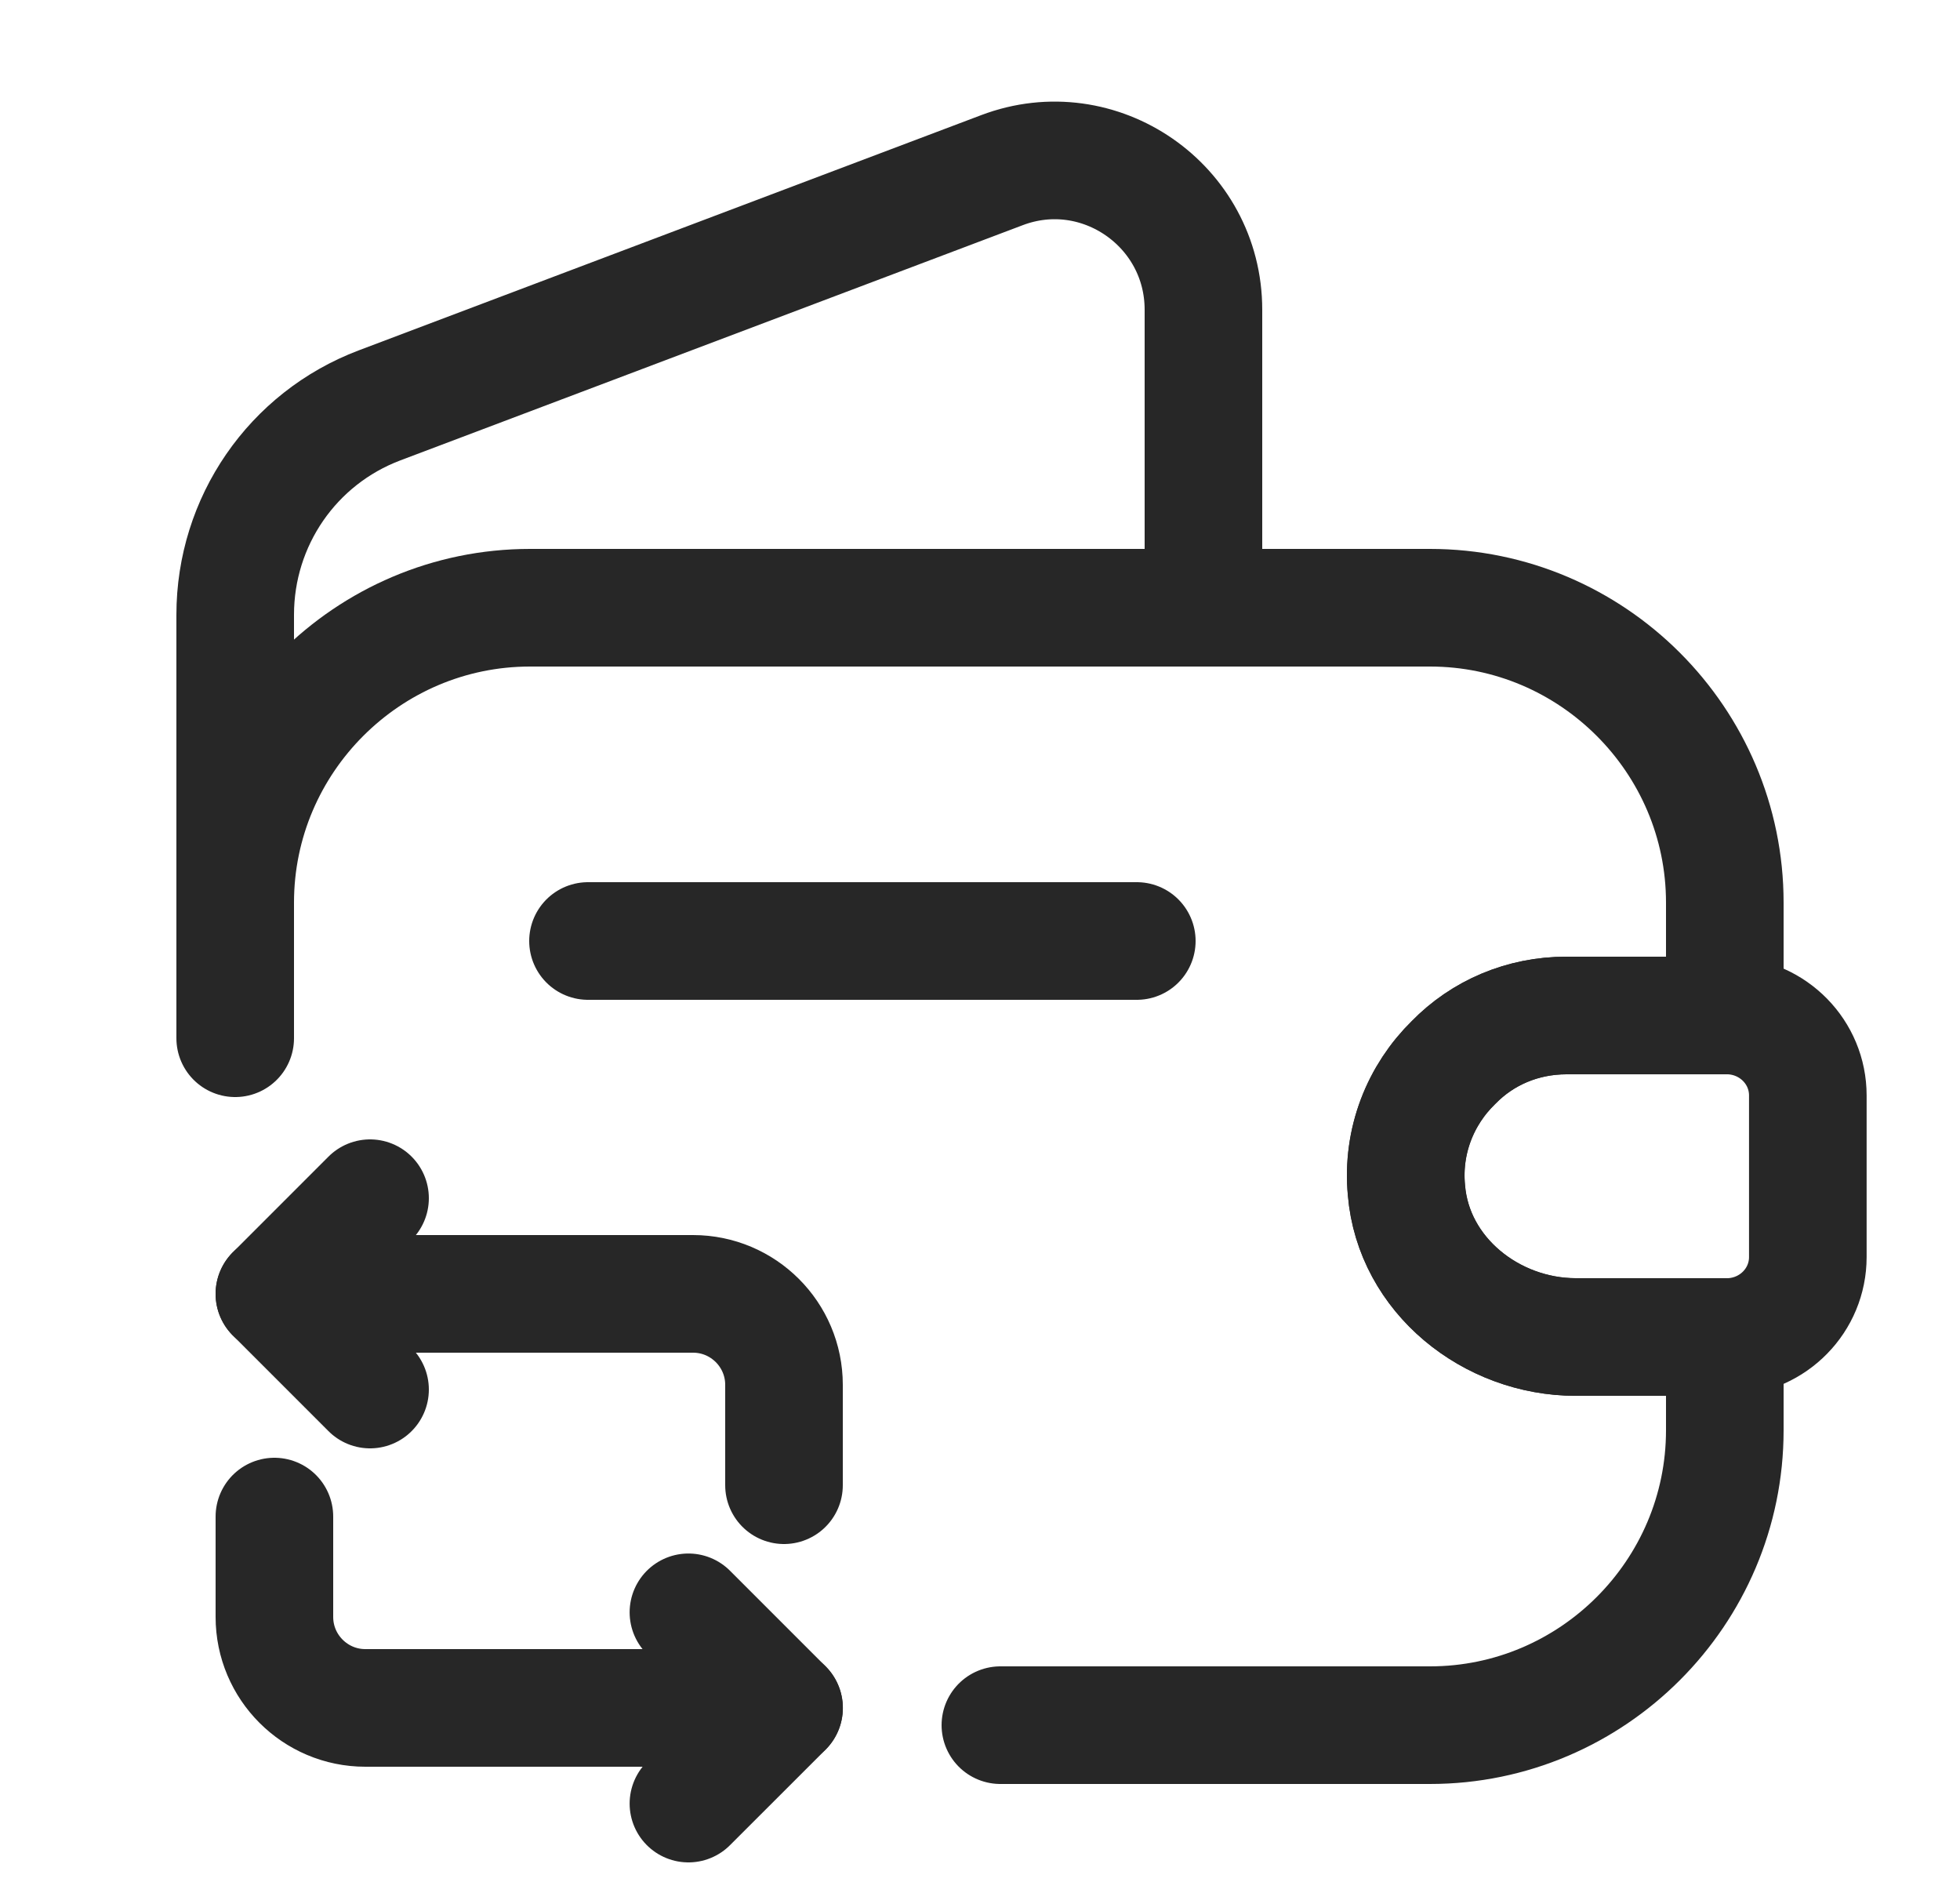 <svg width="25" height="24" viewBox="0 0 25 24" fill="none" xmlns="http://www.w3.org/2000/svg">
<g id="vuesax/linear/empty-wallet-change">
<g id="Group">
<path id="Vector" d="M3 13.24V11.51C3 9.44 4.69 7.75 6.76 7.75H18.24C20.31 7.75 22 9.44 22 11.51V12.95H19.98C19.42 12.95 18.91 13.17 18.54 13.55C18.12 13.96 17.88 14.55 17.94 15.18C18.03 16.26 19.02 17.05 20.1 17.05H22V18.24C22 20.31 20.31 22 18.24 22H12.76" stroke="#272727" stroke-width="1.5" stroke-linecap="round" stroke-linejoin="round"/>
<path id="Vector_2" d="M3 12.41V7.84C3 6.65 3.73 5.59 4.84 5.17L12.78 2.17C14.02 1.7 15.35 2.62 15.35 3.95V7.75" stroke="#272727" stroke-width="1.5" stroke-linecap="round" stroke-linejoin="round"/>
</g>
<path id="Vector_3" d="M23.059 13.97V16.03C23.059 16.58 22.619 17.03 22.059 17.05H20.099C19.019 17.05 18.029 16.26 17.939 15.18C17.879 14.55 18.119 13.96 18.539 13.55C18.909 13.17 19.419 12.95 19.979 12.95H22.059C22.619 12.97 23.059 13.42 23.059 13.97Z" stroke="#272727" stroke-width="1.5" stroke-linecap="round" stroke-linejoin="round"/>
<path id="Vector_4" d="M7.5 12H14.5" stroke="#272727" stroke-width="1.5" stroke-linecap="round" stroke-linejoin="round"/>
<g id="Group_2">
<path id="Vector_5" d="M3.5 16.5H8.84C9.48 16.5 10 17.02 10 17.66V18.94" stroke="#272727" stroke-width="1.5" stroke-miterlimit="10" stroke-linecap="round" stroke-linejoin="round"/>
<path id="Vector_6" d="M4.72 15.28L3.5 16.5L4.72 17.72" stroke="#272727" stroke-width="1.5" stroke-miterlimit="10" stroke-linecap="round" stroke-linejoin="round"/>
<path id="Vector_7" d="M10 21.78H4.66C4.02 21.78 3.5 21.26 3.5 20.62V19.34" stroke="#272727" stroke-width="1.5" stroke-miterlimit="10" stroke-linecap="round" stroke-linejoin="round"/>
<path id="Vector_8" d="M8.781 23L10.001 21.781L8.781 20.561" stroke="#272727" stroke-width="1.5" stroke-miterlimit="10" stroke-linecap="round" stroke-linejoin="round"/>
</g>
</g>
</svg>
